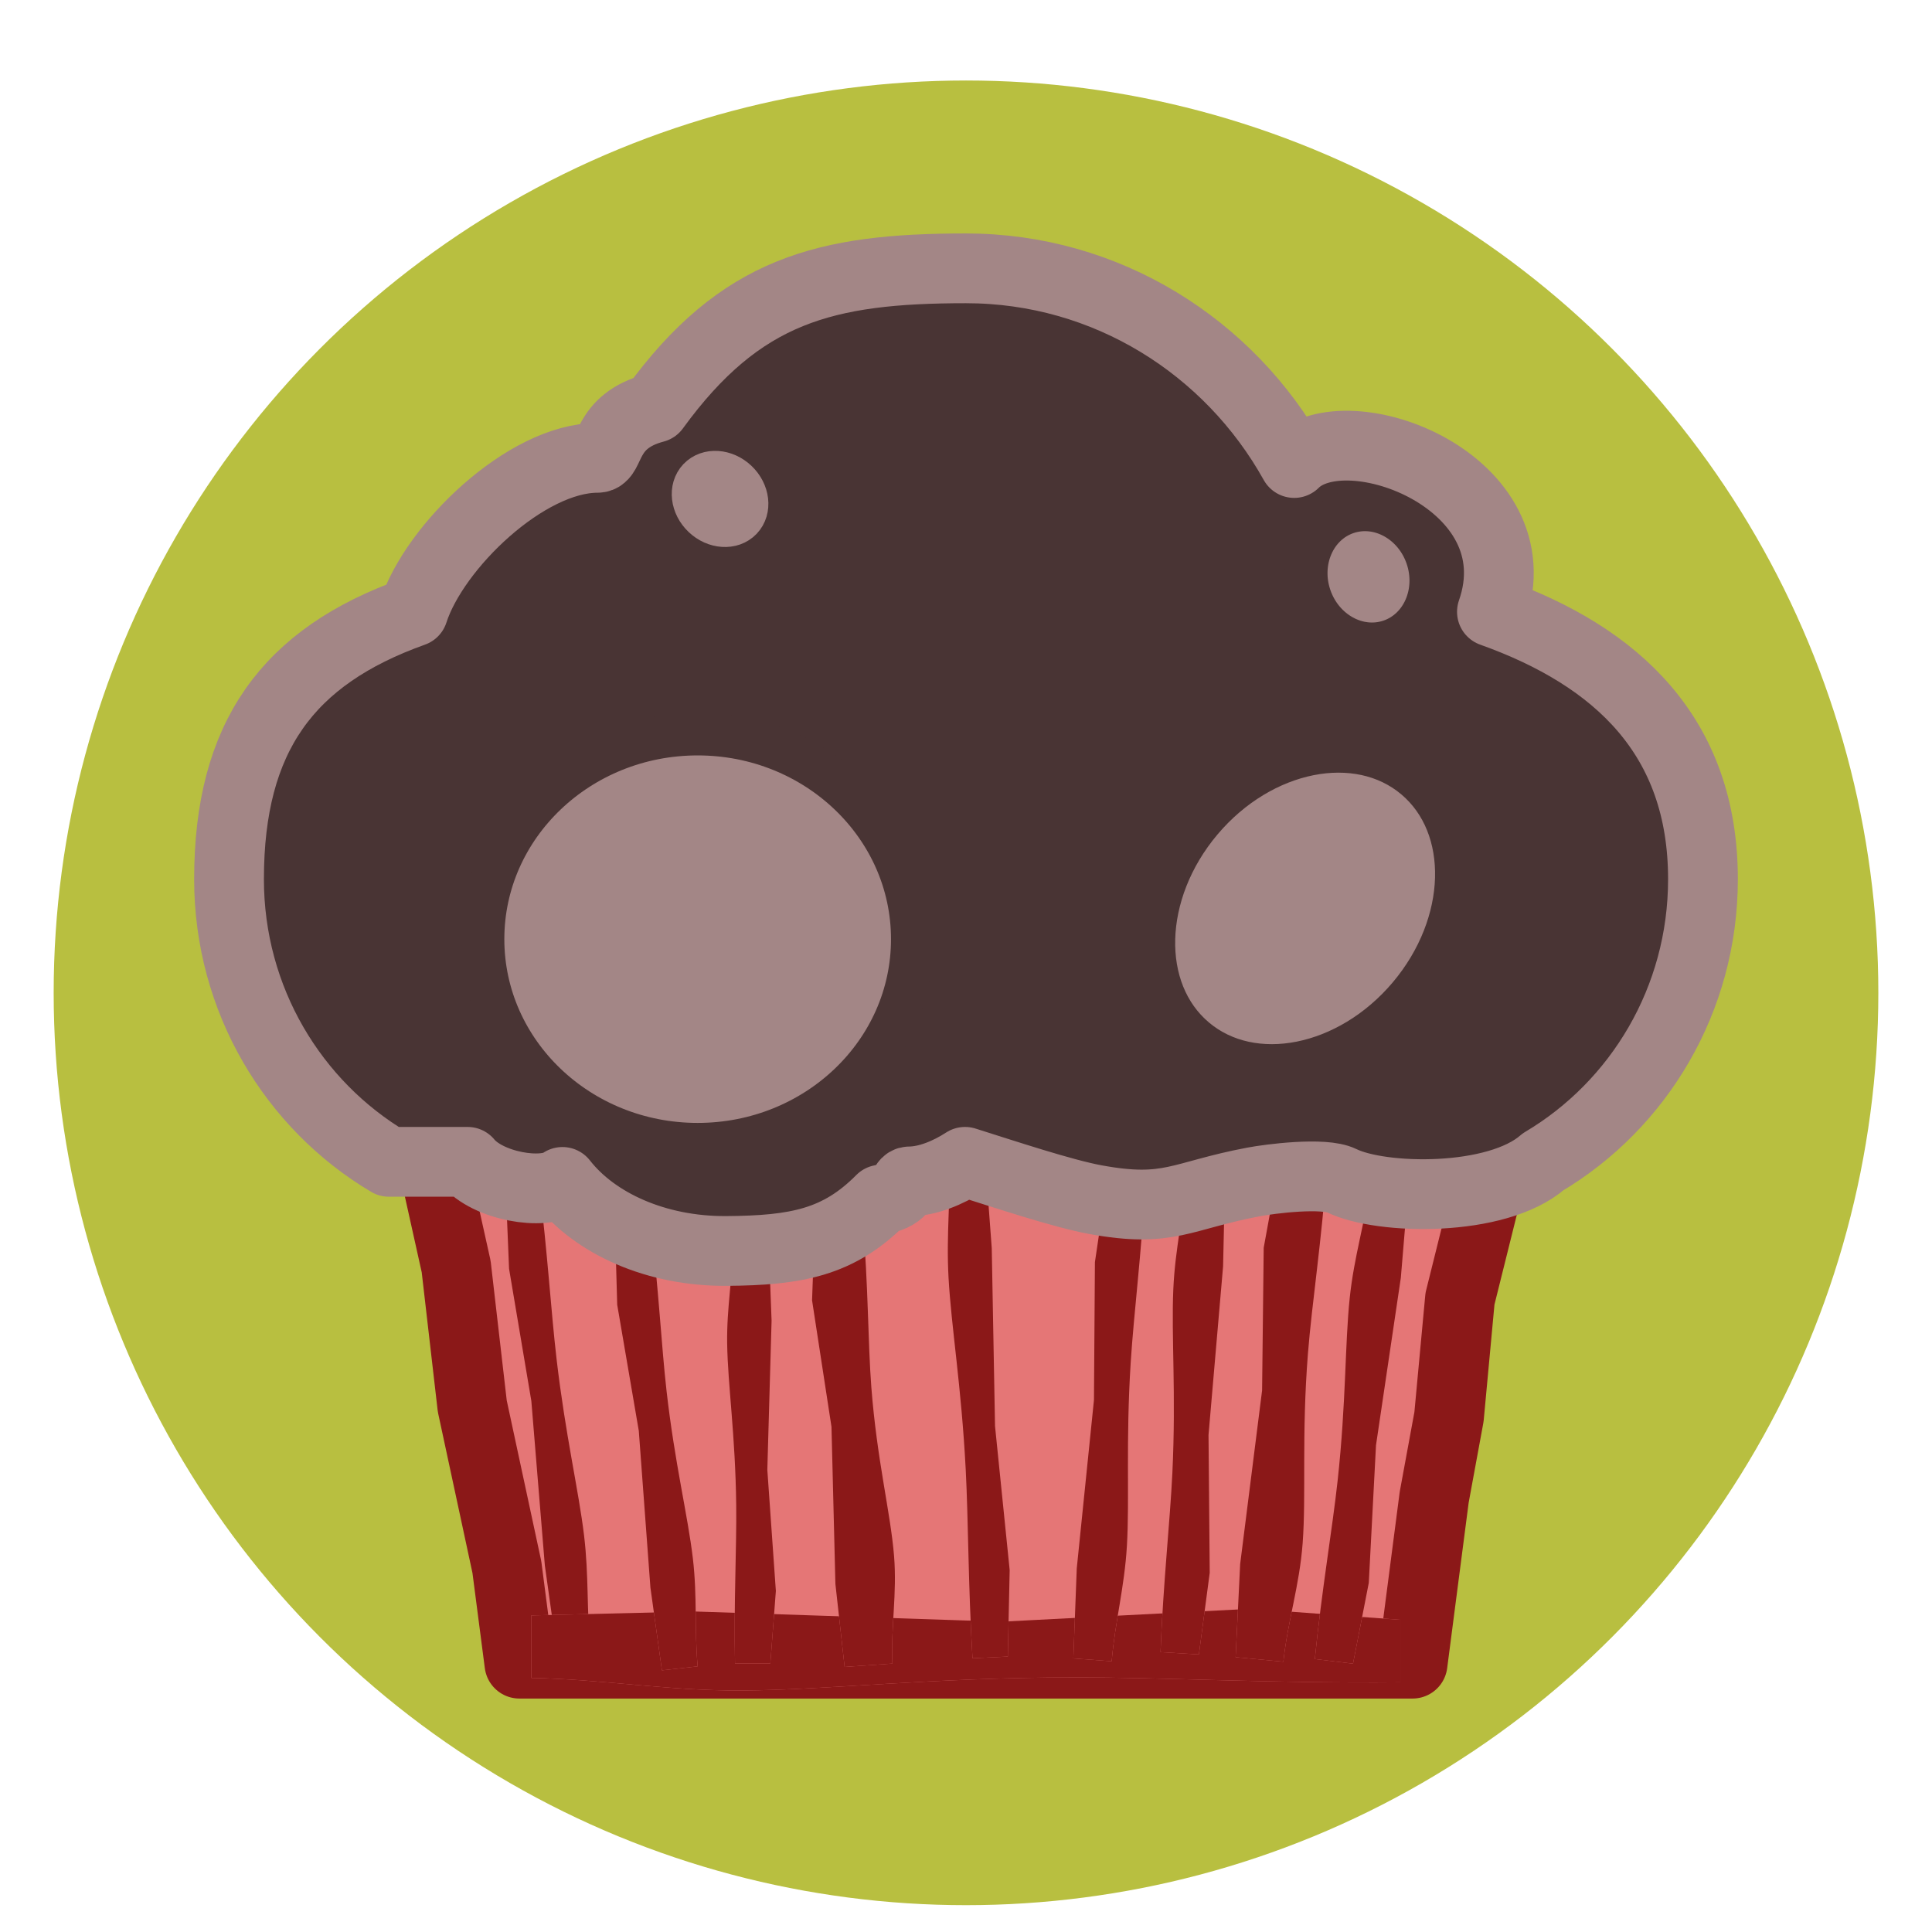 <!-- <?xml version="1.0" encoding="UTF-8" standalone="no"?><!DOCTYPE svg PUBLIC "-//W3C//DTD SVG 1.1//EN" "http://www.w3.org/Graphics/SVG/1.1/DTD/svg11.dtd"> -->
<svg width="100%" height="100%" viewBox="0 0 360 360" version="1.1" xmlns="http://www.w3.org/2000/svg" xmlns:xlink="http://www.w3.org/1999/xlink" xml:space="preserve" xmlns:serif="http://www.serif.com/" style="fill-rule:evenodd;clip-rule:evenodd;stroke-linecap:round;stroke-linejoin:round;stroke-miterlimit:1.5;"><circle cx="180" cy="185" r="170" style="fill:#b8bf40;"/><path d="M77,200l206,-2l-10.955,44l-2.045,22l-2.76,15l-4.026,31l-166.428,0l-2.338,-18l-6.448,-30l-3,-26l-8,-36Z" style="fill:#e57676;stroke:#8b1818;stroke-width:13px;"/><path d="M100.452,220.758l-6.21,0.718l0.614,14.936l4.153,24.649l2.515,30.631l2.266,16.188l6.21,-0.718c-0.7,-7.253 -0.264,-13.548 -1.17,-21.065c-1.024,-8.49 -3.44,-18.518 -5.118,-32.838c-1.028,-8.771 -1.7,-20.054 -3.26,-32.501Z" style="fill:#e57676;"/><path d="M100.452,220.758l-6.21,0.718l0.614,14.936l4.153,24.649l2.515,30.631l2.266,16.188l6.21,-0.718c-0.7,-7.253 -0.264,-13.548 -1.17,-21.065c-1.024,-8.49 -3.44,-18.518 -5.118,-32.838c-1.028,-8.771 -1.7,-20.054 -3.26,-32.501Z" style="fill:#8b1818;"/><path d="M260.929,313.478l-0,-11.648l-27.769,-2.061l-46.502,2.411l-57.217,-1.901l-30.441,0.729l-0,11.648c13.572,0.256 25.126,2.412 39.231,2.342c15.928,-0.078 35.001,-2.403 61.859,-2.443c16.449,-0.025 37.473,1.146 60.839,0.923Z" style="fill:#e57676;"/><path d="M260.929,313.478l-0,-11.648l-27.769,-2.061l-46.502,2.411l-57.217,-1.901l-30.441,0.729l-0,11.648c13.572,0.256 25.126,2.412 39.231,2.342c15.928,-0.078 35.001,-2.403 61.859,-2.443c16.449,-0.025 37.473,1.146 60.839,0.923Z" style="fill:#8b1818;"/><path d="M247.223,217.717l-8.897,-0.844l-2.853,15.624l-0.301,26.589l-4.087,32.364l-0.846,17.343l8.897,0.844c0.821,-7.69 2.999,-14.097 3.596,-22.114c0.674,-9.054 -0.223,-20.056 0.983,-35.315c0.739,-9.345 2.602,-21.202 3.508,-34.491Z" style="fill:#e57676;"/><path d="M247.223,217.717l-8.897,-0.844l-2.853,15.624l-0.301,26.589l-4.087,32.364l-0.846,17.343l8.897,0.844c0.821,-7.69 2.999,-14.097 3.596,-22.114c0.674,-9.054 -0.223,-20.056 0.983,-35.315c0.739,-9.345 2.602,-21.202 3.508,-34.491Z" style="fill:#8b1818;"/><path d="M160.744,227.402l-8.912,0.627l-0.516,14.264l3.619,23.573l0.729,29.266l1.719,15.476l8.911,-0.627c-0.322,-6.931 0.886,-12.936 0.295,-20.122c-0.668,-8.114 -3.174,-17.71 -4.23,-31.398c-0.647,-8.383 -0.553,-19.161 -1.615,-31.059Z" style="fill:#e57676;"/><path d="M160.744,227.402l-8.912,0.627l-0.516,14.264l3.619,23.573l0.729,29.266l1.719,15.476l8.911,-0.627c-0.322,-6.931 0.886,-12.936 0.295,-20.122c-0.668,-8.114 -3.174,-17.71 -4.23,-31.398c-0.647,-8.383 -0.553,-19.161 -1.615,-31.059Z" style="fill:#8b1818;"/><path d="M213.419,220.527l-7.144,-0.527l-2.254,15.18l-0.178,25.684l-3.205,31.384l-0.638,16.775l7.145,0.527c0.641,-7.453 2.374,-13.71 2.835,-21.471c0.519,-8.764 -0.227,-19.359 0.705,-34.133c0.571,-9.048 2.038,-20.558 2.734,-33.419Z" style="fill:#e57676;"/><path d="M213.419,220.527l-7.144,-0.527l-2.254,15.18l-0.178,25.684l-3.205,31.384l-0.638,16.775l7.145,0.527c0.641,-7.453 2.374,-13.71 2.835,-21.471c0.519,-8.764 -0.227,-19.359 0.705,-34.133c0.571,-9.048 2.038,-20.558 2.734,-33.419Z" style="fill:#8b1818;"/><path d="M245,309.134l7.113,0.866l2.94,-15.056l1.345,-25.649l4.626,-31.197l1.4,-16.726l-7.113,-0.866c-0.979,7.414 -2.995,13.582 -3.807,21.312c-0.917,8.73 -0.653,19.349 -2.255,34.063c-0.981,9.011 -2.97,20.439 -4.249,33.253Z" style="fill:#e57676;"/><path d="M245,309.134l7.113,0.866l2.94,-15.056l1.345,-25.649l4.626,-31.197l1.4,-16.726l-7.113,-0.866c-0.979,7.414 -2.995,13.582 -3.807,21.312c-0.917,8.73 -0.653,19.349 -2.255,34.063c-0.981,9.011 -2.97,20.439 -4.249,33.253Z" style="fill:#8b1818;"/><path d="M216.246,307.846l7.152,0.43l2.016,-15.207l-0.224,-25.683l2.714,-31.422l0.375,-16.78l-7.153,-0.431c-0.524,7.461 -2.16,13.74 -2.498,21.506c-0.383,8.77 0.53,19.353 -0.171,34.137c-0.43,9.054 -1.717,20.581 -2.211,33.45Z" style="fill:#e57676;"/><path d="M216.246,307.846l7.152,0.43l2.016,-15.207l-0.224,-25.683l2.714,-31.422l0.375,-16.78l-7.153,-0.431c-0.524,7.461 -2.16,13.74 -2.498,21.506c-0.383,8.77 0.53,19.353 -0.171,34.137c-0.43,9.054 -1.717,20.581 -2.211,33.45Z" style="fill:#8b1818;"/><path d="M121.264,228.132l-6.658,0.739l0.401,14.247l4.022,23.487l2.166,29.208l2.147,15.429l6.658,-0.739c-0.625,-6.916 -0.05,-12.926 -0.891,-20.092c-0.951,-8.093 -3.364,-17.641 -4.914,-31.292c-0.949,-8.361 -1.475,-19.123 -2.931,-30.987Z" style="fill:#e57676;"/><path d="M121.264,228.132l-6.658,0.739l0.401,14.247l4.022,23.487l2.166,29.208l2.147,15.429l6.658,-0.739c-0.625,-6.916 -0.05,-12.926 -0.891,-20.092c-0.951,-8.093 -3.364,-17.641 -4.914,-31.292c-0.949,-8.361 -1.475,-19.123 -2.931,-30.987Z" style="fill:#8b1818;"/><path d="M181.214,308.993l6.577,-0.316l0.347,-16.117l-2.73,-26.829l-0.609,-33.145l-1.307,-17.586l-6.577,0.316c0.254,7.856 -0.623,14.597 -0.169,22.753c0.513,9.211 2.387,20.179 3.2,35.712c0.498,9.513 0.455,21.703 1.268,35.212Z" style="fill:#e57676;"/><path d="M181.214,308.993l6.577,-0.316l0.347,-16.117l-2.73,-26.829l-0.609,-33.145l-1.307,-17.586l-6.577,0.316c0.254,7.856 -0.623,14.597 -0.169,22.753c0.513,9.211 2.387,20.179 3.2,35.712c0.498,9.513 0.455,21.703 1.268,35.212Z" style="fill:#8b1818;"/><path d="M136.958,309.971l6.584,-0.028l1.029,-13.489l-1.591,-22.572l0.793,-27.786l-0.561,-14.778l-6.584,0.029c-0.078,6.59 -1.24,12.205 -1.132,19.053c0.123,7.734 1.531,16.989 1.685,30.03c0.095,7.986 -0.464,18.197 -0.223,29.541Z" style="fill:#e57676;"/><path d="M136.958,309.971l6.584,-0.028l1.029,-13.489l-1.591,-22.572l0.793,-27.786l-0.561,-14.778l-6.584,0.029c-0.078,6.59 -1.24,12.205 -1.132,19.053c0.123,7.734 1.531,16.989 1.685,30.03c0.095,7.986 -0.464,18.197 -0.223,29.541Z" style="fill:#8b1818;"/><g><path d="M87.128,216.49l-14.66,0c-17.814,-10.576 -29.792,-30.209 -29.792,-52.661c0,-26.566 10.955,-41.489 34.324,-49.829c3.931,-12.183 21.037,-28.688 34.338,-28.688c2.592,0 1.162,-6.812 10.662,-9.312c16,-22 31.782,-26 58,-26c26.218,0 49.1,14.627 61.156,36.276c9.764,-9.77 45.305,3.465 36.844,27.724c23.369,8.339 39.324,23.262 39.324,49.829c0,22.452 -11.978,42.085 -29.792,52.661c-8.635,7.551 -30.171,7.12 -37.532,3.51c-3.338,-1.637 -13.349,-0.34 -16.389,0.233c-13.623,2.565 -15.728,5.837 -29.522,3.3c-6.062,-1.115 -16.708,-4.659 -24.267,-7.043c-3.207,2.087 -7.023,3.628 -10.366,3.651c-1.291,0.009 -0.562,2.459 -5.287,3.392c-7.914,7.983 -15.763,9.478 -28.82,9.566c-13.056,0.089 -24.487,-5.105 -30.543,-12.866c-3.532,2.594 -13.935,0.817 -17.678,-3.743Z" style="fill:#493434;stroke:#a38686;stroke-width:13px;"/></g><ellipse cx="130" cy="175" rx="40" ry="38.214" style="fill:#a38686;stroke:#493434;stroke-width:7.95px;"/><path d="M223.825,152.927c11.31,-13.403 29.171,-16.962 39.859,-7.942c10.689,9.02 10.183,27.224 -1.127,40.627c-11.311,13.403 -29.171,16.962 -39.86,7.943c-10.688,-9.02 -10.183,-27.225 1.128,-40.628Z" style="fill:#a38686;stroke:#493434;stroke-width:7.95px;"/><path d="M250.933,95.566c6.002,-2.047 12.697,1.632 14.942,8.211c2.244,6.579 -0.807,13.583 -6.808,15.63c-6.002,2.048 -12.697,-1.631 -14.942,-8.21c-2.244,-6.58 0.807,-13.583 6.808,-15.631Z" style="fill:#a38686;stroke:#493434;stroke-width:7.95px;"/><path d="M131.054,96.25c-2.177,-2.07 -2.548,-5.22 -0.827,-7.031c1.721,-1.811 4.887,-1.601 7.064,0.469c2.178,2.069 2.549,5.22 0.828,7.031c-1.722,1.811 -4.887,1.601 -7.065,-0.469Z" style="fill:#a38686;stroke:#a38686;stroke-width:7.95px;"/></svg>